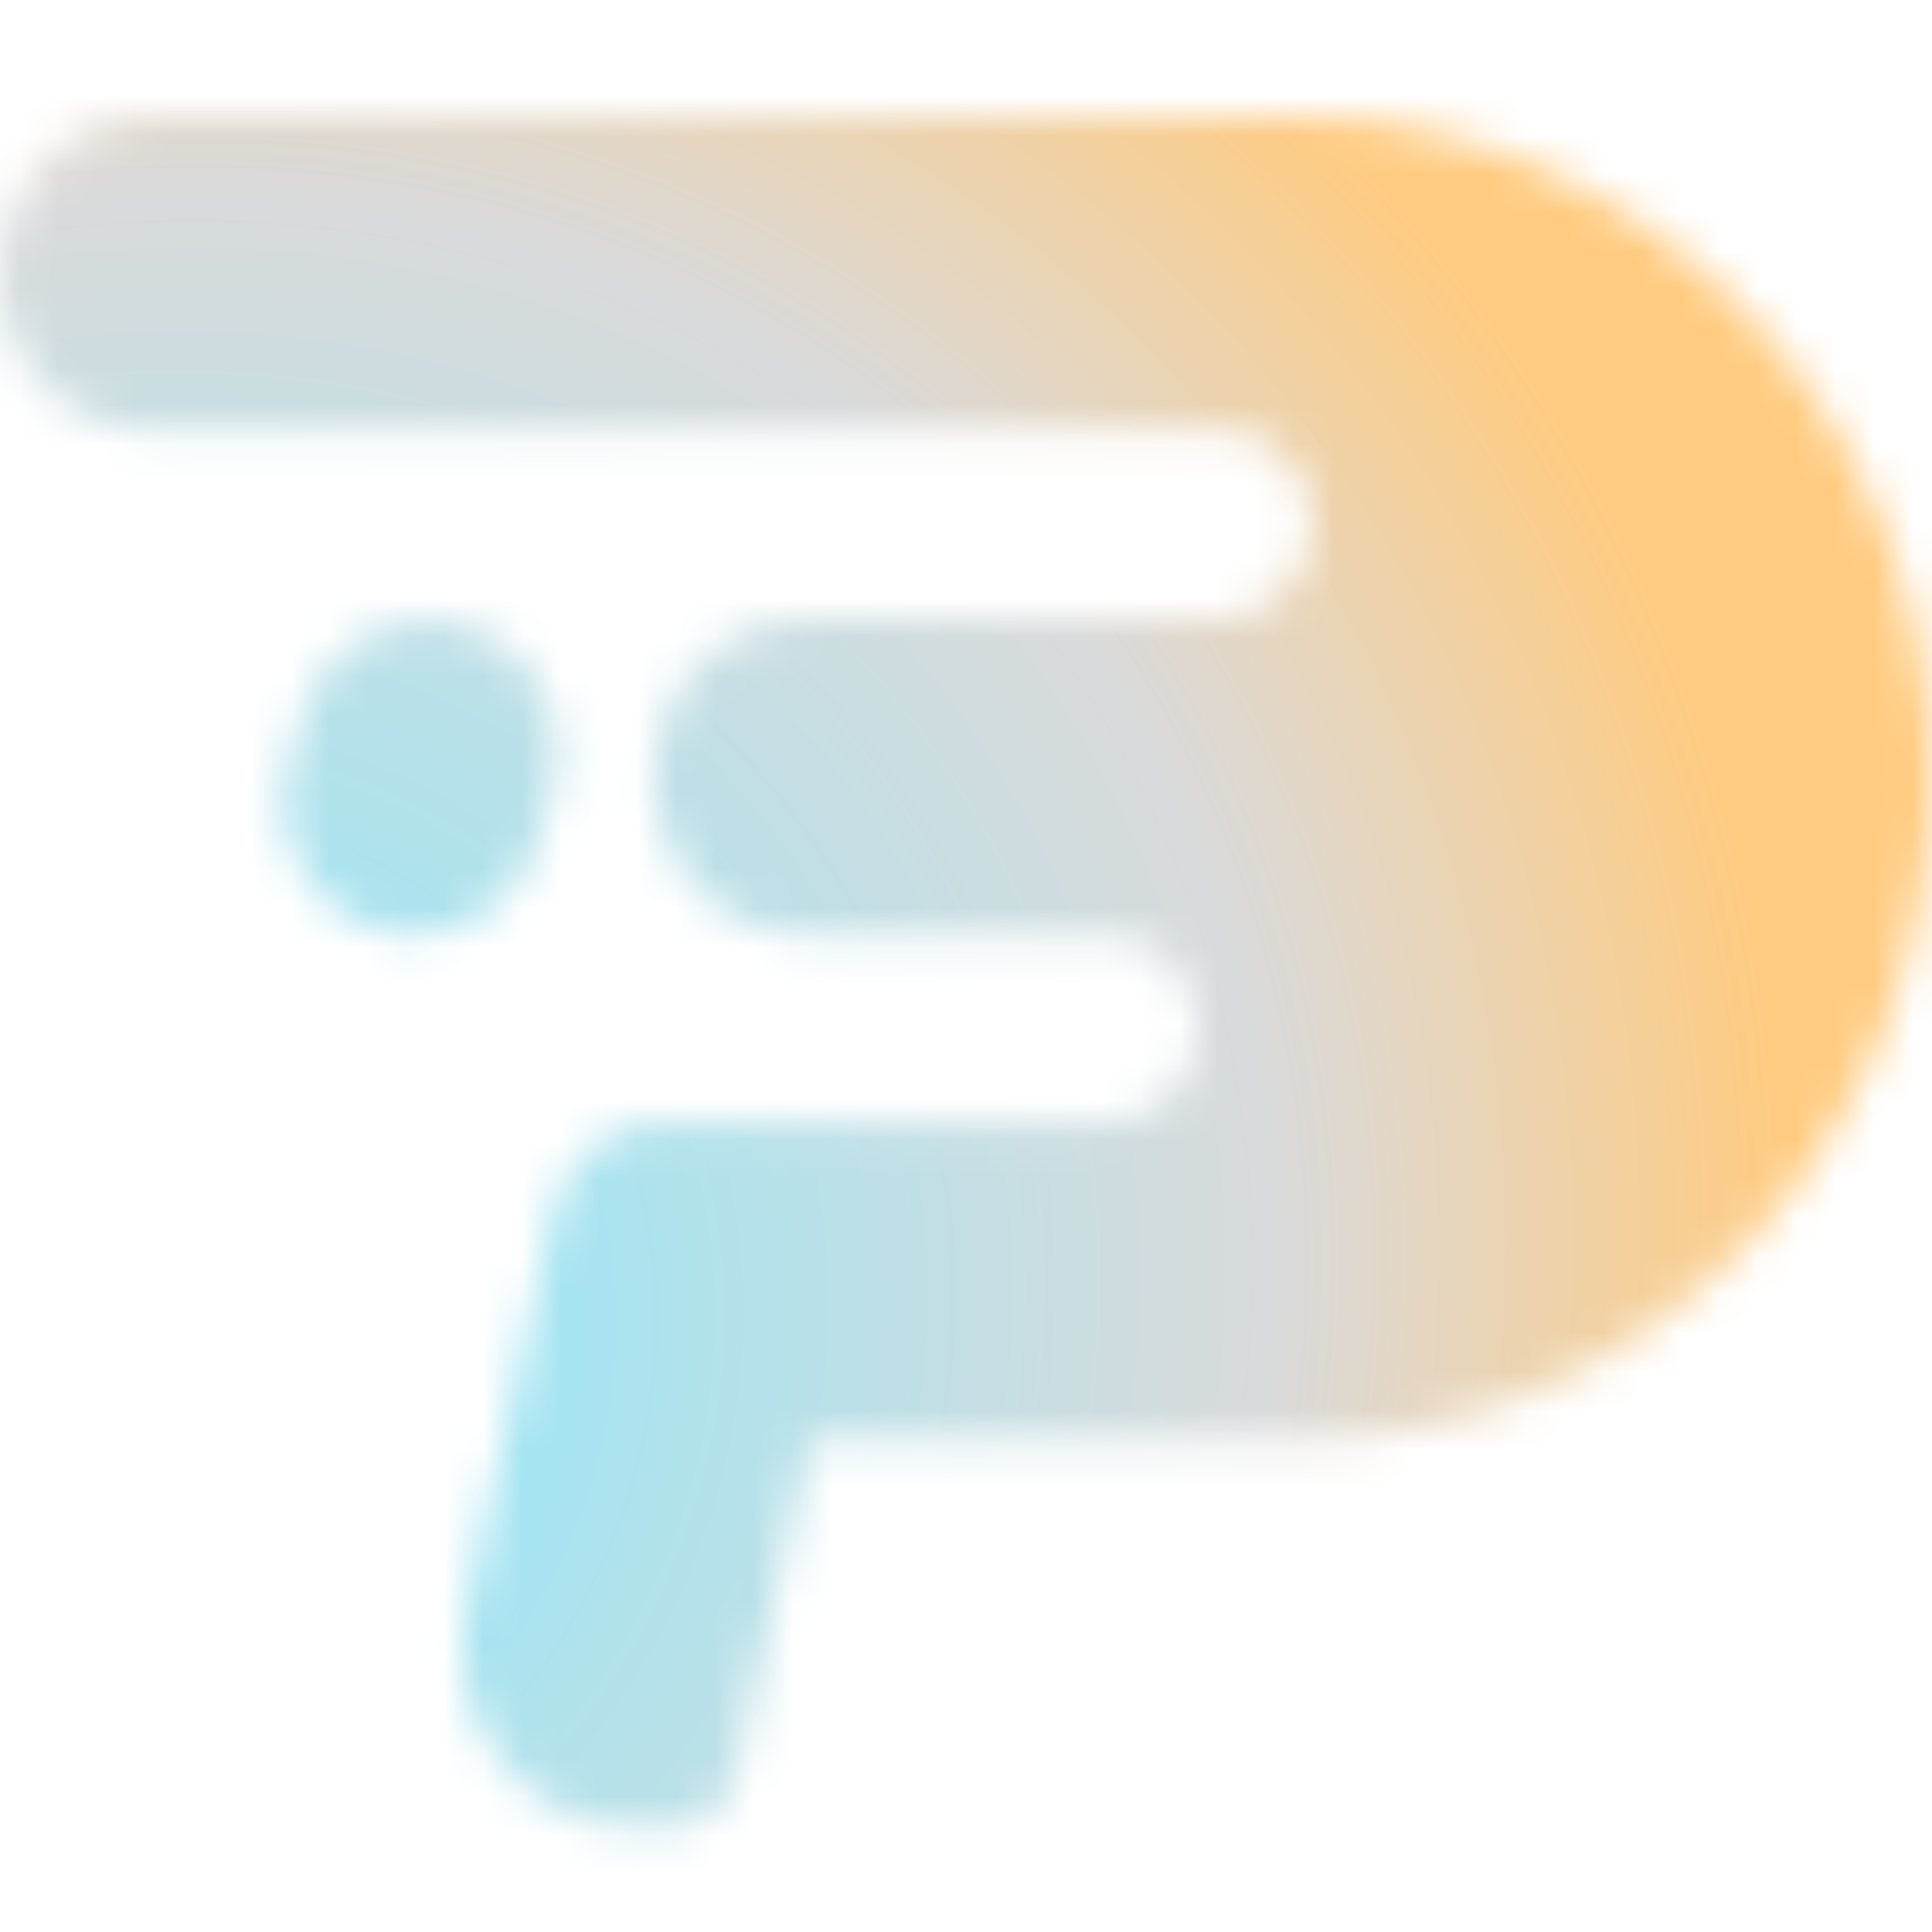 <svg width="50" height="50" viewBox="0 0 50 50" fill="none" xmlns="http://www.w3.org/2000/svg">
<mask id="mask0_4990_4065" style="mask-type:alpha" maskUnits="userSpaceOnUse" x="0" y="3" width="50" height="45">
<path d="M14.287 20.55L13.928 21.742C13.498 23.195 12.206 24.201 10.698 24.201C8.437 24.201 6.822 21.928 7.468 19.693L7.827 18.501C8.257 17.048 9.55 16.042 11.057 16.042C13.318 16.042 14.934 18.314 14.287 20.55Z" fill="black"/>
<path d="M50 20.138C50 29.601 42.606 37.276 33.489 37.276H20.962L19.06 45.845C18.881 46.702 18.127 47.297 17.301 47.297H16.44C13.569 47.297 11.415 44.503 12.061 41.597L13.03 37.276L14.322 31.389C14.609 30.011 15.794 29.042 17.122 29.042H28.608C29.649 29.042 30.582 28.371 30.905 27.366C30.977 27.105 31.012 26.844 31.012 26.62C31.012 25.316 30.008 24.199 28.68 24.199H20.819C18.916 24.199 17.373 22.783 17.014 21.032C16.907 20.473 16.871 19.877 17.014 19.281V19.244V19.169C17.445 17.306 19.024 16.002 20.855 16.002H31.515C32.52 16.002 33.489 15.369 33.812 14.363C33.884 14.102 33.956 13.842 33.956 13.543C33.956 12.239 32.951 11.122 31.623 11.122H3.949C1.293 11.196 -0.609 8.514 0.18 5.906C0.683 4.155 2.226 3 3.949 3H33.489C42.606 3 50 10.675 50 20.138Z" fill="black"/>
</mask>
<g mask="url(#mask0_4990_4065)">
<path d="M-8.893 62.063V1.769L55.123 1.769V62.063H-8.893Z" fill="url(#paint0_radial_4990_4065)"/>
</g>
<defs>
<radialGradient id="paint0_radial_4990_4065" cx="0" cy="0" r="1" gradientUnits="userSpaceOnUse" gradientTransform="translate(2.112 35.159) rotate(-36.448) scale(45.549 41.814)">
<stop stop-color="#85EAFF"/>
<stop offset="0.706" stop-color="#DADADA"/>
<stop offset="1" stop-color="#FFCB80"/>
</radialGradient>
</defs>
</svg>
